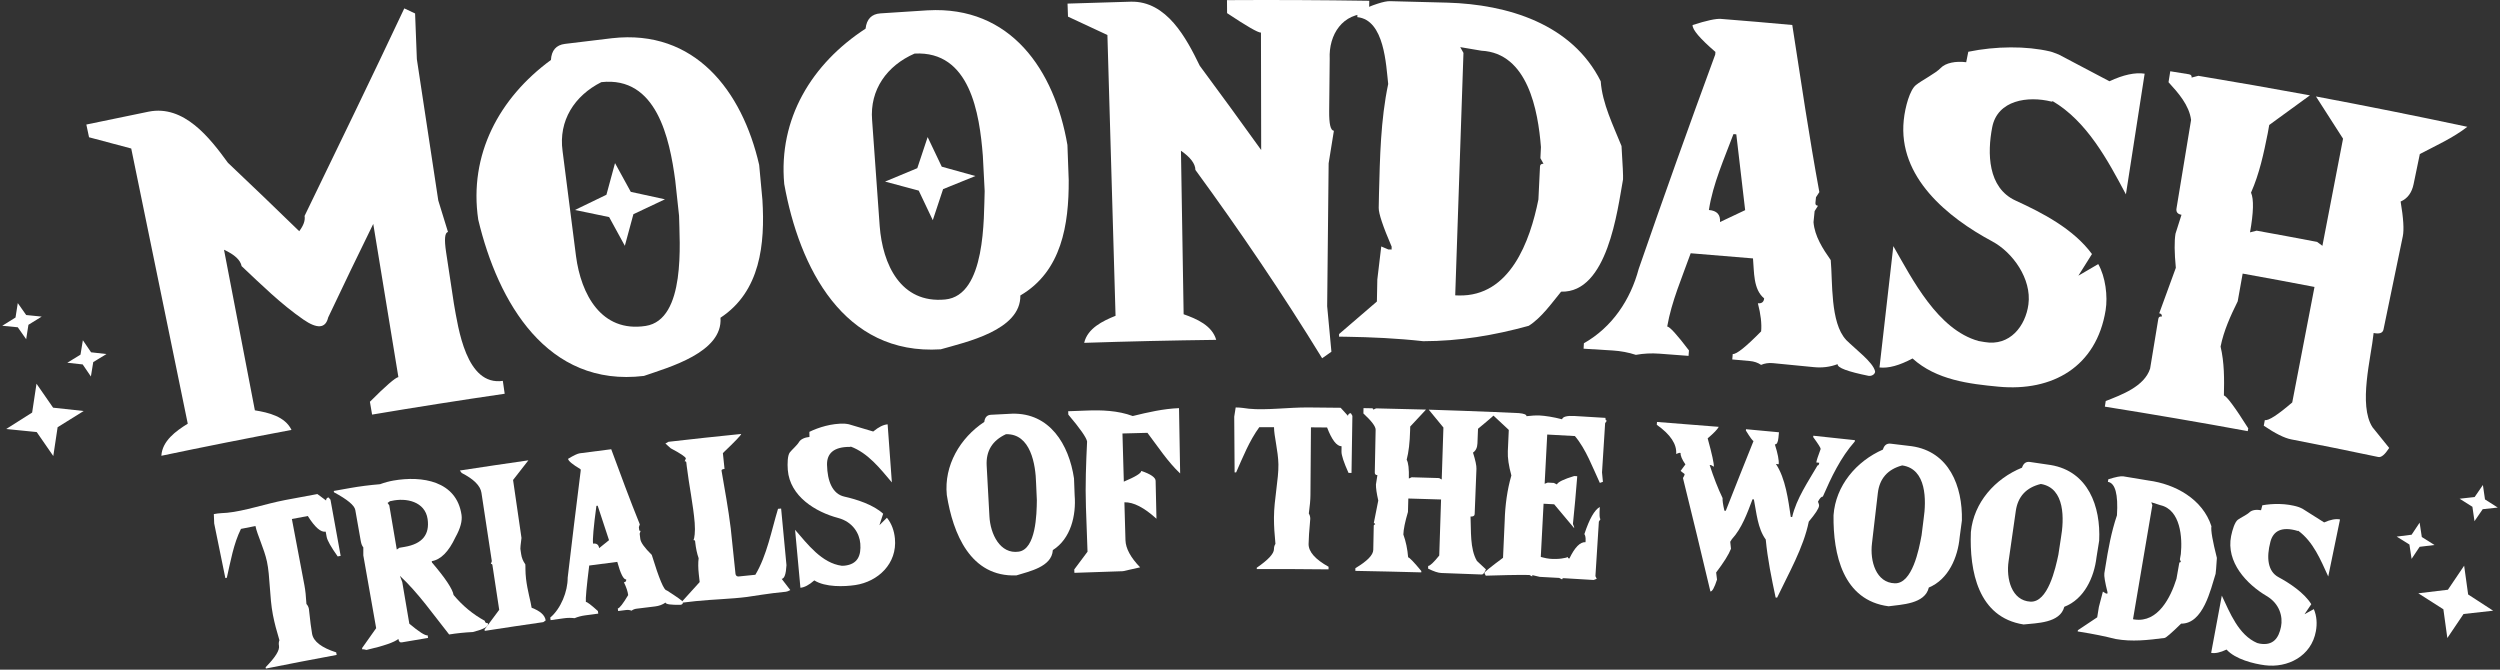 <svg width="504" height="135" viewBox="0 0 504 135" fill="none" xmlns="http://www.w3.org/2000/svg">
<rect x="0" y="0" width="504" height="135" fill="#333333" stroke="none"/>
<path d="M43.106 103.642C44.13 103.432 45.133 103.438 45.792 103.375C49.229 103.049 53.568 101.561 57.49 100.809C60.086 100.318 61.382 100.076 63.981 99.6C64.685 100.118 65.035 100.378 65.739 100.899C65.739 100.546 65.9 100.336 66.23 100.279C66.388 100.462 66.466 100.555 66.625 100.74C67.308 104.516 67.99 108.291 68.676 112.067C68.436 112.112 68.317 112.133 68.077 112.175C66.733 110.276 65.987 108.965 65.853 108.232C65.775 107.809 65.736 107.6 65.661 107.181C64.688 107.36 63.487 106.306 62.053 104.028C60.769 104.267 60.128 104.387 58.843 104.63C59.688 109.094 60.532 113.555 61.376 118.019C61.559 118.989 61.694 120.238 61.778 121.765C62.032 122.025 62.197 122.358 62.275 122.759C62.526 125.166 62.742 126.846 62.921 127.801C63.212 129.337 64.835 130.57 67.775 131.519C67.814 131.726 67.832 131.828 67.871 132.034C63.107 132.915 58.352 133.834 53.601 134.783C53.58 134.675 53.568 134.621 53.547 134.517C55.511 132.516 56.415 131.073 56.242 130.178C56.164 129.777 56.194 129.409 56.331 129.07C55.756 127.19 55.334 125.549 55.059 124.151L55.005 123.885C54.328 120.37 54.451 116.142 53.819 113.22C53.244 110.558 51.846 107.803 51.502 106.046C50.331 106.276 49.747 106.39 48.577 106.624C47.071 109.66 46.478 113.208 45.729 116.48C45.609 116.504 45.55 116.516 45.43 116.54C44.681 112.869 43.93 109.199 43.181 105.528C43.151 104.773 43.139 104.393 43.109 103.639L43.106 103.642Z" fill="white"/>
<path d="M97.736 125.155C95.362 123.864 93.263 122.134 91.442 119.951C91.257 118.784 89.814 116.592 87.083 113.397C87.065 113.289 87.056 113.235 87.038 113.128C88.864 112.828 90.448 111.229 91.808 108.328C92.82 106.526 93.221 105.008 93.044 103.804C92.041 96.936 85.068 95.873 79.307 96.882C78.457 97.031 77.553 97.271 76.616 97.615C74.496 97.792 72.478 98.052 70.559 98.391C69.25 98.621 68.594 98.738 67.286 98.975C67.304 99.082 67.316 99.136 67.334 99.244C70.041 100.699 71.466 101.891 71.624 102.801C72.068 105.31 72.289 106.565 72.732 109.074C72.834 109.658 73.005 110.08 73.244 110.346C73.244 110.993 73.244 111.316 73.244 111.963C74.107 116.855 74.972 121.748 75.834 126.637C74.691 128.242 74.122 129.047 72.99 130.658C73.008 130.757 73.017 130.805 73.035 130.904C73.217 130.871 73.496 130.913 73.876 131.029C77.346 130.221 79.493 129.49 80.31 128.811C80.4 129.335 80.628 129.565 80.99 129.502C83.113 129.137 84.176 128.957 86.299 128.604C86.266 128.398 86.248 128.296 86.212 128.089C85.712 128.173 84.487 127.386 82.52 125.736L81.095 117.346C80.906 116.843 80.81 116.592 80.622 116.089C84.346 119.55 87.397 123.954 90.544 127.909C92.059 127.664 93.661 127.499 95.356 127.415C97.439 126.856 98.445 126.344 98.374 125.862C98.359 125.763 98.35 125.712 98.335 125.613C97.984 125.667 97.784 125.514 97.727 125.155H97.736ZM81.565 110.253C81.14 110.325 80.927 110.361 80.502 110.433C80.298 110.58 80.197 110.652 79.993 110.795C79.487 107.819 78.981 104.843 78.478 101.87C78.34 101.681 78.271 101.586 78.134 101.397C78.331 101.253 78.427 101.181 78.625 101.038C78.736 101.02 78.792 101.011 78.903 100.99C81.882 100.295 85.697 101.112 86.206 104.642C86.652 107.738 85.17 109.646 81.565 110.253Z" fill="white"/>
<path d="M92.709 94.854C97.311 94.147 101.916 93.464 106.524 92.803C105.284 94.384 104.664 95.177 103.434 96.764C104 100.659 104.566 104.554 105.131 108.45C104.961 109.761 104.886 110.495 104.907 110.644C104.97 111.067 105 111.279 105.063 111.701C105.173 112.468 105.455 113.153 105.904 113.764C105.958 114.139 105.877 115.279 106.051 116.707C106.344 119.13 106.997 121.276 107.176 122.522C108.916 123.175 109.859 124.028 110.009 125.079C109.814 125.217 109.718 125.285 109.524 125.423C105.587 125.989 101.655 126.576 97.727 127.184C97.709 127.076 97.703 127.022 97.685 126.914C98.862 125.321 99.455 124.528 100.64 122.938L99.272 113.917C99.245 113.737 99.14 113.662 98.955 113.689C99.032 113.465 99.074 113.354 99.152 113.13C98.455 108.534 97.757 103.938 97.059 99.342C96.847 97.932 95.52 96.596 93.074 95.351C92.928 95.153 92.856 95.054 92.709 94.854Z" fill="white"/>
<path d="M134.413 119.019C133.88 119.082 132.88 116.696 131.395 111.863C129.946 110.435 129.174 109.369 129.087 108.66L128.958 107.6C129.033 107.369 129.072 107.255 129.147 107.028C128.976 107.049 128.883 106.977 128.862 106.809C128.835 106.594 128.823 106.483 128.796 106.267C128.874 106.046 128.91 105.938 128.988 105.716C126.955 100.71 125.102 95.632 123.224 90.566C120.685 90.887 119.416 91.049 116.88 91.384C116.44 91.441 115.652 91.812 114.521 92.501C114.581 92.938 115.422 93.632 117.042 94.596C117.054 94.695 117.063 94.746 117.075 94.845C116.167 102.052 115.29 109.264 114.443 116.48C114.464 119.223 113.066 122.717 110.928 124.504C110.958 124.711 110.973 124.816 111.003 125.022C112.068 124.873 112.598 124.798 113.664 124.648C114.407 124.543 115.134 124.537 115.841 124.624C116.5 124.349 117.2 124.163 117.943 124.061C119.009 123.917 119.542 123.846 120.608 123.705C120.581 123.498 120.566 123.393 120.539 123.187C119.152 121.932 118.341 121.322 118.111 121.355C118.03 120.753 118.248 118.307 118.784 114.01C121.048 113.711 122.176 113.561 124.443 113.273C125.111 115.696 125.709 116.872 126.242 116.807C126.287 117.154 126.132 117.348 125.781 117.393C126.263 118.372 126.548 119.232 126.641 119.968C125.593 121.72 124.898 122.621 124.548 122.666C124.575 122.873 124.587 122.977 124.614 123.184C125.251 123.103 125.572 123.061 126.21 122.98C126.62 122.929 126.988 122.974 127.314 123.115C127.611 122.893 127.955 122.759 128.35 122.711C129.844 122.525 130.593 122.432 132.09 122.253C132.865 122.16 133.56 121.899 134.171 121.477C134.213 121.825 135.225 121.968 137.207 121.923C137.557 121.881 137.713 121.69 137.671 121.343C137.653 121.178 136.569 120.399 134.413 119.019ZM120.784 110.513C120.691 109.806 120.284 109.501 119.56 109.594C119.446 108.737 119.667 106.198 120.236 101.98C120.338 101.968 120.389 101.959 120.491 101.947C121.41 104.728 121.868 106.118 122.778 108.899C121.979 109.543 121.578 109.866 120.781 110.51L120.784 110.513Z" fill="white"/>
<path d="M134.755 89.067C139.642 88.507 144.531 87.977 149.423 87.486C149.444 87.699 148.205 88.977 145.732 91.343C145.866 92.618 145.932 93.256 146.064 94.534C145.642 94.579 145.441 94.69 145.459 94.873C146.121 98.732 146.833 102.594 147.312 106.481C147.636 109.574 147.959 112.667 148.283 115.756C148.381 116.098 148.597 116.25 148.932 116.214C150.271 116.077 150.941 116.008 152.28 115.873C154.612 111.987 155.549 106.846 156.849 102.579C157.1 102.556 157.226 102.544 157.474 102.52C157.834 106.325 158.193 110.131 158.552 113.936C158.459 115.726 158.139 116.649 157.588 116.703C158.286 117.604 158.633 118.056 159.328 118.96C158.947 119.164 158.651 119.274 158.438 119.295C154.753 119.646 152.019 120.161 150.585 120.346C147.462 120.751 143.699 120.831 140.261 121.185C139.175 121.307 138.633 121.37 137.546 121.496C137.534 121.397 137.528 121.346 137.516 121.248C138.926 119.682 139.633 118.903 141.055 117.343C140.983 116.712 140.95 116.394 140.878 115.759C140.743 114.553 140.731 113.478 140.845 112.535C140.528 111.64 140.3 110.589 140.166 109.382C140.154 109.283 140.148 109.232 140.139 109.134C140.118 108.954 140.007 108.873 139.809 108.897C139.98 108.604 140.201 107.274 140.049 105.391C139.764 101.855 138.914 97.819 138.45 94.01C138.414 93.693 138.396 93.534 138.36 93.22C138.342 93.055 138.231 92.984 138.028 93.004C138.127 92.774 138.174 92.657 138.273 92.427C138.222 92.112 137.204 91.424 135.21 90.37C134.785 89.986 134.573 89.798 134.147 89.415C134.39 89.277 134.51 89.208 134.752 89.07L134.755 89.067Z" fill="white"/>
<path d="M163.171 87.061C164.991 86.172 167.677 85.316 170.297 85.412C170.542 85.421 170.842 85.49 171.114 85.528C172.216 85.867 173.863 86.352 176.042 86.993C177.126 86.088 178.096 85.606 178.947 85.546C179.231 89.448 179.515 93.352 179.8 97.253C177.435 94.469 175.03 91.34 171.476 90.016C171.476 90.043 171.479 90.058 171.482 90.085C171.443 90.088 171.425 90.091 171.39 90.094C168.06 90.058 166.683 91.43 166.728 93.699C166.794 97.011 167.833 99.589 170.225 100.119C172.626 100.652 176.075 101.738 178.045 103.568C177.743 104.493 177.59 104.957 177.288 105.882C177.893 105.28 178.198 104.978 178.806 104.376C179.764 105.568 180.264 107.002 180.414 108.547C180.914 113.649 176.982 117.269 172.426 117.948C170.222 118.278 166.395 118.418 164.162 117.008C163.12 117.924 162.189 118.418 161.365 118.496C161.006 114.601 160.647 110.703 160.288 106.807C162.782 109.673 165.659 113.538 169.725 114.062C169.91 114.062 170.093 114.053 170.279 114.038C172.952 113.739 173.617 111.957 173.438 109.604C173.282 107.553 171.925 105.205 168.964 104.421C164.44 103.226 159.24 100.074 158.82 94.741C158.719 93.439 158.77 91.795 159.228 91.208C159.683 90.624 160.707 89.762 161.075 89.121C161.407 88.546 162.246 88.172 163.189 88.088C163.18 87.678 163.177 87.472 163.171 87.061Z" fill="white"/>
<path d="M204.005 83.402C202.314 83.486 201.466 83.528 199.778 83.618C198.99 83.66 198.541 84.139 198.433 85.058C193.556 88.283 190.286 93.825 190.876 99.789C192.113 107.571 195.652 116.388 204.915 115.999C207.401 115.202 212.059 114.319 212.251 110.9C215.877 108.603 216.979 103.897 216.649 99.84C216.598 98.484 216.571 97.807 216.521 96.454C215.506 89.6 211.619 83.175 204.002 83.402H204.005ZM209.029 100.84C208.999 103.672 208.847 110.708 205.371 111.214C201.625 111.759 199.64 107.663 199.466 104.047C199.281 100.654 199.098 97.262 198.912 93.87C198.754 90.933 200.041 88.816 202.793 87.537C207.802 87.382 208.79 93.687 208.877 97.451C208.937 98.804 208.969 99.484 209.029 100.837V100.84Z" fill="white"/>
<path d="M215.347 82.905C216.784 82.851 217.502 82.824 218.94 82.773C222.074 82.636 225.389 82.761 228.362 83.872C231.404 83.121 234.545 82.402 237.688 82.279C237.766 86.669 237.841 91.061 237.919 95.45C235.386 93.064 233.425 90.019 231.323 87.258C229.308 87.306 228.302 87.333 226.287 87.39C226.38 90.627 226.47 93.863 226.562 97.1C228.916 96.109 230.09 95.39 230.078 94.935C231.997 95.585 232.958 96.256 232.973 96.938C233.042 99.995 233.075 101.522 233.143 104.579C230.652 102.313 228.491 101.208 226.679 101.262C226.766 104.319 226.808 105.846 226.895 108.903C226.943 110.57 227.934 112.394 229.85 114.376C228.464 114.684 227.769 114.84 226.383 115.154C223.119 115.253 219.859 115.364 216.598 115.484C216.589 115.211 216.583 115.073 216.571 114.801C217.637 113.367 218.17 112.651 219.245 111.22C219.137 108.22 219.029 105.217 218.925 102.217C218.778 97.807 218.946 93.408 219.158 89.004C219.02 88.219 217.769 86.411 215.374 83.588C215.365 83.315 215.359 83.177 215.347 82.905Z" fill="white"/>
<path d="M249.111 82.142C250.153 82.136 251.129 82.333 251.784 82.399C255.201 82.744 259.728 82.121 263.701 82.142C266.33 82.16 267.644 82.172 270.276 82.208C270.863 82.851 271.156 83.175 271.743 83.822C271.812 83.474 272.009 83.3 272.342 83.306C272.462 83.519 272.521 83.624 272.641 83.833C272.581 87.669 272.524 91.507 272.465 95.343C272.222 95.34 272.099 95.337 271.857 95.334C270.908 93.211 270.432 91.78 270.444 91.037C270.45 90.609 270.453 90.397 270.459 89.968C269.473 89.956 268.503 88.693 267.539 86.181C266.24 86.166 265.587 86.16 264.288 86.151C264.255 90.693 264.219 95.235 264.186 99.777C264.18 100.762 264.069 102.013 263.857 103.528C264.054 103.834 264.153 104.19 264.15 104.6C263.931 107.011 263.821 108.702 263.812 109.672C263.8 111.235 265.147 112.759 267.839 114.259C267.839 114.469 267.836 114.574 267.833 114.783C263.012 114.726 258.189 114.711 253.365 114.723C253.365 114.616 253.365 114.559 253.365 114.451C255.668 112.867 256.829 111.624 256.829 110.714C256.829 110.304 256.928 109.948 257.129 109.645C256.931 107.687 256.832 105.999 256.832 104.57C256.832 104.463 256.832 104.406 256.832 104.298C256.847 100.72 257.782 96.597 257.728 93.606C257.677 90.882 256.841 87.911 256.841 86.121C255.653 86.121 255.06 86.121 253.874 86.121C251.868 88.873 250.572 92.145 249.201 95.241C249.078 95.241 249.018 95.241 248.898 95.241C248.871 91.495 248.844 87.75 248.82 84.001C248.937 83.253 248.997 82.881 249.114 82.133L249.111 82.142Z" fill="white"/>
<path d="M274.887 82.279C275.558 82.291 275.893 82.297 276.567 82.309C276.755 82.312 276.848 82.405 276.845 82.588C277.073 82.483 277.189 82.429 277.417 82.327C280.776 82.399 284.133 82.48 287.489 82.573C286.211 83.938 285.573 84.621 284.3 85.989C284.291 86.306 284.288 86.468 284.279 86.785C284.217 89.226 283.983 91.193 283.585 92.684C283.929 93.271 284.076 94.531 284.025 96.474C284.253 96.372 284.366 96.319 284.594 96.217C286.806 96.277 287.911 96.309 290.124 96.378C290.336 96.495 290.441 96.552 290.651 96.669C290.765 93.175 290.878 89.681 290.992 86.187C289.813 84.746 289.22 84.028 288.034 82.588C292.606 82.731 297.175 82.896 301.744 83.085C301.735 83.267 300.468 84.381 297.968 86.438C297.923 87.621 297.9 88.211 297.852 89.393C297.819 90.243 297.519 90.86 296.956 91.249C297.444 92.785 297.675 93.872 297.651 94.51C297.531 97.555 297.411 100.603 297.292 103.648C297.277 103.998 297.001 104.16 296.459 104.139C296.603 106.936 296.301 110.618 297.75 113.091C298.477 113.768 298.84 114.106 299.564 114.783C299.274 115.484 298.992 115.828 298.717 115.819C295.465 115.684 293.837 115.624 290.585 115.517C289.944 115.496 289.052 115.202 287.905 114.633C287.911 114.415 287.914 114.307 287.923 114.088C288.274 114.1 289.016 113.4 290.151 111.996C290.274 108.229 290.396 104.462 290.519 100.696C287.878 100.609 286.558 100.57 283.917 100.501C283.887 101.585 283.875 102.124 283.845 103.208C283.253 105.211 282.944 106.726 282.917 107.759C283.42 109.136 283.741 110.669 283.881 112.358C284.127 112.364 285.016 113.283 286.537 115.118C286.534 115.226 286.531 115.283 286.528 115.391C282.097 115.268 277.669 115.169 273.237 115.088C273.24 114.87 273.243 114.762 273.246 114.543C275.624 113.127 276.83 111.9 276.851 110.855C276.89 108.918 276.908 107.948 276.947 106.01C276.95 105.828 277.046 105.738 277.228 105.744C277.231 105.561 277.142 105.468 276.956 105.465C277.315 103.642 277.498 102.732 277.86 100.908C277.534 99.477 277.375 98.396 277.39 97.669C277.507 96.914 277.567 96.54 277.684 95.786C277.324 95.78 277.151 95.6 277.157 95.253C277.213 92.378 277.27 89.504 277.327 86.633C277.339 85.98 276.522 84.887 274.863 83.357C274.869 82.929 274.875 82.716 274.881 82.288L274.887 82.279Z" fill="white"/>
<path d="M300.915 83.049C303.032 83.139 304.091 83.184 306.208 83.282C307.247 83.375 307.756 83.585 307.741 83.902C308.9 83.776 309.738 83.725 310.259 83.752C311.598 83.821 313.149 84.076 314.906 84.522C315.062 83.998 315.903 83.779 317.43 83.866C319.924 84.01 321.173 84.085 323.664 84.243C323.64 84.606 323.733 84.794 323.936 84.809C323.802 85.01 323.733 85.112 323.595 85.312C323.385 88.621 323.176 91.926 322.966 95.235C323.041 95.995 323.077 96.379 323.149 97.139C322.9 97.223 322.775 97.265 322.526 97.352C321.08 94.262 319.736 90.552 317.499 87.908C315.268 87.779 314.152 87.72 311.921 87.603C311.747 90.911 311.574 94.223 311.4 97.531C311.649 97.435 311.771 97.388 312.02 97.292C312.514 97.319 312.762 97.331 313.256 97.358C313.502 97.48 313.625 97.54 313.87 97.663C314.083 97.172 315.244 96.606 317.358 95.968C317.601 95.983 317.724 95.989 317.966 96.004C317.96 96.112 317.957 96.169 317.951 96.277C317.724 99.403 317.406 102.519 317.101 105.639C317.28 105.998 317.364 106.277 317.352 106.474C315.747 104.549 314.942 103.588 313.322 101.666C312.469 101.618 312.041 101.597 311.184 101.552C310.996 105.127 310.81 108.702 310.622 112.277C310.774 112.286 311.49 112.555 312.424 112.645C314.241 112.819 315.738 112.466 316.086 112.304C316.074 112.487 316.179 112.582 316.391 112.594C317.475 110.334 318.559 109.235 319.637 109.301C319.643 109.193 319.646 109.136 319.655 109.028C319.691 108.424 319.61 107.969 319.412 107.669C320.415 104.615 321.454 102.795 322.517 102.208C322.415 103.813 322.466 104.621 322.667 104.633C322.532 104.843 322.466 104.948 322.331 105.16C322.101 108.822 321.867 112.487 321.637 116.148C321.742 116.364 321.795 116.472 321.9 116.69C321.655 116.783 321.532 116.831 321.286 116.924C318.87 116.771 317.661 116.699 315.244 116.562C315.047 116.55 314.942 116.636 314.93 116.816C314.691 116.693 314.568 116.63 314.328 116.508C312.762 116.421 311.978 116.376 310.412 116.295C309.813 116.154 309.514 116.085 308.915 115.945C308.909 116.053 308.906 116.109 308.9 116.217C308.666 116.097 308.55 116.035 308.319 115.915C305.385 115.873 302.454 115.975 299.523 116.056C299.412 115.831 299.358 115.72 299.247 115.499C299.253 115.331 300.502 114.31 303.011 112.451C303.145 109.442 303.214 107.936 303.349 104.927C303.43 101.953 303.849 98.72 304.693 95.855C304.157 93.917 303.918 92.288 303.978 90.971C304.056 89.253 304.094 88.393 304.172 86.675C302.858 85.441 302.199 84.824 300.879 83.594C300.888 83.375 300.894 83.267 300.903 83.049H300.915Z" fill="white"/>
<path d="M334.044 85.066C338.197 85.378 342.349 85.704 346.499 86.049C346.251 86.546 345.505 87.318 344.266 88.372C345.152 91.582 345.562 93.489 345.511 94.094C345.295 93.965 345.188 93.902 344.972 93.773C344.849 93.764 344.79 93.758 344.667 93.746C345.478 96.264 346.346 98.486 347.272 100.408C347.233 100.86 347.355 101.71 347.637 102.953C347.748 102.962 347.805 102.968 347.915 102.977C349.763 98.279 351.625 93.588 353.511 88.905C353.338 88.89 352.826 88.186 351.969 86.8C351.978 86.692 351.984 86.638 351.993 86.528C354.652 86.767 355.981 86.89 358.64 87.147C358.598 87.59 358.577 87.812 358.532 88.258C358.442 89.18 358.203 89.62 357.811 89.585C358.407 91.456 358.664 92.791 358.586 93.591C358.362 93.57 358.248 93.558 358.023 93.537C359.981 96.459 360.511 100.839 361.02 104.211C361.131 104.223 361.188 104.229 361.299 104.237C362.131 100.561 364.562 97.034 366.416 93.83C366.604 93.851 366.715 93.671 366.757 93.294C366.523 93.27 366.407 93.258 366.17 93.234C366.209 92.872 366.5 91.965 367.047 90.513C367.068 90.318 366.565 89.516 365.538 88.114C365.55 88.007 365.556 87.953 365.565 87.842C368.362 88.129 371.155 88.429 373.949 88.737C373.937 88.845 373.931 88.899 373.919 89.01C371.072 92.228 369.182 96.213 367.482 100.121C367.203 100.091 366.877 100.429 366.503 101.139C366.667 101.507 366.739 101.788 366.718 101.986C366.661 102.528 365.97 103.585 364.652 105.154C363.577 110.468 360.544 115.66 358.263 120.489C358.143 120.477 358.086 120.471 357.966 120.459C357.146 116.585 356.347 112.717 355.975 108.768C354.338 106.546 354.107 103.327 353.583 100.681C353.472 100.672 353.415 100.666 353.305 100.654C352.281 103.372 351.155 106.525 349.14 108.705C349.011 108.911 348.945 109.016 348.814 109.223C348.876 109.786 348.906 110.067 348.966 110.63C348.523 111.777 347.523 113.372 345.975 115.414C346.047 115.986 346.08 116.274 346.152 116.846C345.625 118.474 345.182 119.274 344.816 119.241C343.014 111.606 341.17 103.983 339.283 96.369C339.499 96.037 339.613 95.77 339.628 95.576C339.298 95.321 339.137 95.195 338.807 94.941C339.197 94.414 339.391 94.15 339.78 93.626C339.089 92.629 338.765 91.857 338.807 91.315C338.694 91.306 338.64 91.303 338.526 91.294C338.283 91.384 338.161 91.429 337.918 91.522C338.071 89.558 336.774 87.59 334.008 85.638C334.026 85.411 334.032 85.297 334.05 85.072L334.044 85.066Z" fill="white"/>
<path d="M385.371 89.951C383.688 89.744 382.844 89.645 381.161 89.445C380.377 89.352 379.853 89.75 379.592 90.636C374.236 92.987 370.068 97.891 369.64 103.87C369.541 111.76 371.544 121.038 380.745 122.227C383.329 121.865 388.081 121.784 388.85 118.448C392.817 116.802 394.707 112.352 395.069 108.296C395.248 106.951 395.338 106.281 395.518 104.936C395.677 97.999 392.922 91.017 385.371 89.951ZM387.374 107.99C386.865 110.778 385.518 117.685 382.003 117.595C378.215 117.496 376.949 113.128 377.392 109.532C377.784 106.158 378.179 102.783 378.571 99.409C378.913 96.487 380.542 94.619 383.476 93.828C388.443 94.523 388.353 100.9 387.802 104.631L387.38 107.993L387.374 107.99Z" fill="white"/>
<path d="M413.437 93.75C411.758 93.498 410.919 93.375 409.24 93.133C408.458 93.019 407.922 93.402 407.638 94.282C402.219 96.486 397.916 101.28 397.329 107.247C397.021 115.136 398.784 124.46 407.955 125.894C410.551 125.601 415.306 125.648 416.165 122.331C420.174 120.792 422.186 116.397 422.656 112.349C422.872 111.01 422.98 110.34 423.192 109.001C423.536 102.067 420.959 95.016 413.437 93.75ZM414.967 111.834C414.384 114.609 412.854 121.478 409.339 121.292C405.554 121.094 404.401 116.696 404.937 113.106C405.419 109.744 405.901 106.382 406.383 103.016C406.803 100.103 408.482 98.28 411.437 97.567C416.387 98.393 416.129 104.765 415.479 108.48C415.276 109.822 415.171 110.489 414.967 111.831V111.834Z" fill="white"/>
<path d="M446.925 112.487C446.051 109.026 445.676 106.894 445.823 106.089C444.068 100.636 438.556 97.588 433.143 96.873C431.113 96.531 430.095 96.364 428.062 96.031C427.562 95.951 426.553 96.145 425.035 96.624C425.002 96.831 424.984 96.936 424.951 97.142C426.433 97.379 427.044 99.63 426.778 103.891C425.64 107.241 425.002 110.768 424.451 114.253C424.367 114.774 424.326 115.035 424.239 115.556C424.152 116.095 424.367 117.382 424.879 119.418C424.861 119.526 424.852 119.58 424.835 119.688C424.715 119.67 424.655 119.658 424.538 119.64C424.299 119.49 424.179 119.415 423.942 119.265C423.619 120.505 423.457 121.122 423.134 122.361C422.999 123.197 422.93 123.616 422.796 124.451C421.233 125.487 420.454 126.008 418.9 127.05C418.885 127.149 418.876 127.2 418.861 127.299C419.107 127.338 419.23 127.358 419.475 127.397C422.035 127.805 424.373 128.281 426.49 128.82C429.802 129.418 433.041 129.044 436.338 128.616C436.58 128.658 437.7 127.694 439.712 125.727C444.185 125.772 445.667 118.822 446.667 115.685C446.718 115.4 446.805 114.337 446.922 112.493L446.925 112.487ZM439.332 113.544C439.11 114.798 438.999 115.427 438.778 116.682C437.61 120.433 435.059 125.565 430.335 124.891C430.206 124.87 430.143 124.858 430.014 124.837L433.913 101.846C433.829 101.609 433.787 101.493 433.7 101.256C434.437 101.493 434.805 101.609 435.541 101.846C439.604 102.771 439.997 108.382 439.655 111.705C439.58 112.128 439.544 112.337 439.47 112.759C439.553 112.987 439.595 113.101 439.679 113.328C439.479 113.292 439.365 113.364 439.332 113.544Z" fill="white"/>
<path d="M456.092 101.866C458.092 101.506 460.916 101.417 463.425 102.225C463.658 102.3 463.931 102.45 464.182 102.56C465.155 103.186 466.613 104.102 468.545 105.318C469.838 104.746 470.907 104.545 471.745 104.719C470.955 108.552 470.164 112.384 469.374 116.216C467.844 112.887 466.374 109.219 463.305 106.98C463.299 107.007 463.296 107.019 463.293 107.046C463.257 107.04 463.236 107.034 463.2 107.028C459.993 106.081 458.29 107.028 457.715 109.222C456.874 112.426 457.173 115.189 459.341 116.354C461.514 117.522 464.547 119.507 465.955 121.809C465.41 122.618 465.134 123.022 464.589 123.83C465.338 123.417 465.715 123.211 466.467 122.797C467.068 124.205 467.158 125.72 466.883 127.25C465.97 132.313 461.176 134.702 456.598 134.112C454.383 133.828 450.649 132.92 448.873 130.95C447.619 131.546 446.586 131.771 445.769 131.618C446.484 127.771 447.203 123.923 447.918 120.076C449.547 123.516 451.275 128.019 455.053 129.633C455.233 129.684 455.412 129.726 455.592 129.762C458.254 130.205 459.386 128.669 459.853 126.357C460.26 124.342 459.592 121.71 456.945 120.151C452.909 117.77 448.742 113.321 449.793 108.066C450.05 106.785 450.55 105.219 451.149 104.779C451.748 104.339 452.969 103.791 453.502 103.276C453.978 102.815 454.895 102.683 455.826 102.86C455.93 102.462 455.981 102.264 456.086 101.869L456.092 101.866Z" fill="white"/>
<path d="M61.143 64.408C56.658 61.309 52.684 57.396 48.711 53.654C48.481 52.435 47.298 51.33 45.16 50.348L51.382 82.723C54.152 83.175 57.457 83.957 58.768 86.669C50.005 88.316 41.259 90.053 32.531 91.885C32.705 88.879 35.465 86.891 37.852 85.415C34.052 66.923 30.256 48.432 26.456 29.941C23.624 29.171 20.789 28.416 17.95 27.674C17.732 26.647 17.624 26.135 17.405 25.108C21.591 24.225 25.78 23.36 29.971 22.509C37.1 21.087 42.301 27.794 45.948 32.815C50.762 37.369 55.544 41.959 60.295 46.582C60.298 46.6 60.301 46.609 60.304 46.63C61.194 45.471 61.562 44.438 61.403 43.528C68.149 29.605 74.915 15.689 81.505 1.691C82.377 2.099 82.814 2.302 83.682 2.712C83.799 5.781 83.916 8.853 84.038 11.922C85.479 21.419 86.916 30.917 88.356 40.414C89.143 42.959 89.536 44.231 90.317 46.776C89.667 46.875 89.539 48.228 89.934 50.839C90.458 54.297 90.982 57.758 91.506 61.217C92.383 66.133 93.967 77.852 101.371 76.783C101.521 77.822 101.596 78.34 101.745 79.379C92.82 80.684 83.91 82.085 75.014 83.582C74.838 82.546 74.751 82.031 74.574 80.996C77.784 77.771 79.712 76.121 80.314 76.022C78.625 65.726 76.936 55.432 75.248 45.136C72.173 51.402 69.143 57.69 66.158 64.001C65.643 66.223 63.96 66.358 61.14 64.408H61.143Z" fill="white"/>
<path d="M123.401 7.702C120.231 8.07 117.06 8.453 113.892 8.848C112.123 9.07 111.18 10.154 111.069 12.091C100.622 19.747 94.482 31.181 96.413 44.277C100.377 60.927 110.299 78.14 129.812 75.787C134.746 74.071 145.764 71.074 145.249 64.056C153.321 58.736 154.24 49.185 153.704 40.319C153.441 37.487 153.312 36.071 153.049 33.241C149.609 18.256 140.04 5.836 123.401 7.702ZM136.896 43.445C136.992 48.748 138.327 64.457 130.159 65.709C121.207 67.08 117.135 59.302 116.126 51.658C115.222 44.592 114.32 37.523 113.416 30.457C112.563 24.319 115.82 19.283 121.225 16.561C132.381 15.322 134.997 27.927 136.129 36.379C136.435 39.205 136.587 40.619 136.893 43.448L136.896 43.445Z" fill="white"/>
<path d="M187.037 2.08C183.854 2.272 180.671 2.475 177.492 2.697C175.713 2.82 174.716 3.847 174.498 5.778C163.65 12.844 156.904 23.922 158.102 37.099C161.129 53.925 170.054 71.683 189.657 70.42C194.678 68.98 205.831 66.599 205.702 59.566C214.052 54.701 215.495 45.213 215.454 36.335C215.349 33.494 215.298 32.072 215.193 29.23C212.597 14.089 203.747 1.146 187.04 2.083L187.037 2.08ZM198.51 38.518C198.312 43.812 198.777 59.578 190.558 60.375C181.546 61.249 177.923 53.243 177.345 45.563L175.818 24.242C175.306 18.071 178.833 13.224 184.375 10.802C195.576 10.185 197.483 22.925 198.142 31.419C198.288 34.257 198.363 35.68 198.51 38.518Z" fill="white"/>
<path d="M215.215 0.726C219.469 0.58 223.721 0.451 227.976 0.34C235.224 0.172 239.167 7.694 241.868 13.251C246.039 18.882 250.168 24.547 254.255 30.242C254.24 22.352 254.225 14.466 254.21 6.577C253.572 6.577 251.308 5.259 247.38 2.648C247.371 1.598 247.368 1.074 247.359 0.026C256.922 -0.034 266.479 0.011 276.043 0.16C276.025 1.211 276.016 1.735 275.998 2.783C270.692 2.529 267.83 6.975 268.069 11.882C268.033 15.382 267.997 18.879 267.961 22.379C267.935 25.02 268.249 26.344 268.914 26.35C268.488 28.978 268.276 30.293 267.854 32.922C267.755 42.527 267.656 52.132 267.557 61.737C267.845 64.793 268.132 67.85 268.414 70.907C267.665 71.434 267.294 71.698 266.545 72.225C258.56 59.204 250.003 46.59 240.994 34.257C240.976 33.017 240.009 31.724 238.081 30.389C238.26 41.377 238.44 52.365 238.62 63.353C241.263 64.279 244.371 65.626 245.186 68.515C236.311 68.623 227.44 68.824 218.568 69.117C219.251 66.192 222.296 64.707 224.895 63.665C224.347 44.796 223.802 25.924 223.254 7.056C220.61 5.81 217.963 4.574 215.308 3.352C215.269 2.304 215.251 1.777 215.215 0.729V0.726Z" fill="white"/>
<path d="M326.905 29.454C325.268 25.373 323.01 20.867 322.708 16.388C316.914 4.792 303.908 0.885 291.797 0.534C287.935 0.415 284.072 0.316 280.21 0.235C279.069 0.211 276.88 0.915 273.659 2.361C273.653 2.801 273.65 3.019 273.641 3.457C279.12 4.011 279.425 13.13 279.86 16.93C278.33 24.197 278.195 31.736 278.003 39.131C277.982 40.239 277.97 40.79 277.949 41.898C277.928 43.041 278.806 45.652 280.557 49.73C280.551 49.958 280.548 50.074 280.545 50.302C280.279 50.296 280.147 50.293 279.88 50.287C279.315 50.044 279.03 49.925 278.461 49.685C278.141 52.35 277.982 53.685 277.668 56.35C277.632 58.125 277.617 59.012 277.581 60.787C275.033 62.964 272.491 65.15 269.958 67.344C269.958 67.554 269.955 67.659 269.952 67.868C270.494 67.874 270.767 67.877 271.308 67.886C276.518 67.967 281.74 68.21 286.92 68.787C294.258 68.769 301.117 67.632 308.192 65.683C310.743 64.081 312.851 61.081 314.723 58.799C324.094 59.081 326.076 42.38 327.205 36.161C327.244 35.559 327.145 33.319 326.899 29.448L326.905 29.454ZM310.465 33.556C310.336 36.224 310.27 37.559 310.142 40.227C308.453 48.649 304.423 59.814 294.081 59.566C293.797 59.557 293.656 59.551 293.372 59.542C293.926 43.251 294.48 26.957 295.034 10.666C294.773 10.199 294.644 9.966 294.384 9.499C296.093 9.786 296.947 9.93 298.653 10.223C308.013 10.699 310.079 22.31 310.654 29.649C310.609 30.544 310.588 30.993 310.546 31.888C310.794 32.34 310.92 32.565 311.169 33.017C310.72 32.996 310.486 33.176 310.465 33.556Z" fill="white"/>
<path d="M372.155 68.491C368.952 65.039 369.479 56.787 369.077 52.434C367.476 50.153 365.841 47.632 365.604 44.796C365.694 43.904 365.736 43.458 365.826 42.566C366.098 42.131 366.233 41.916 366.506 41.482C366.128 41.443 365.955 41.251 365.991 40.904C366.035 40.449 366.059 40.221 366.104 39.763C366.374 39.35 366.509 39.14 366.781 38.727C364.721 27.541 363.065 16.277 361.323 5.038C356.532 4.595 351.739 4.19 346.945 3.81C345.951 3.732 344.041 4.139 341.227 5.047C341.158 5.966 342.703 7.768 345.831 10.472C345.816 10.682 345.807 10.786 345.79 10.996C340.508 25.352 335.364 39.757 330.361 54.215C328.702 60.455 324.999 65.982 319.313 69.201C319.286 69.638 319.274 69.859 319.25 70.297C321.597 70.434 322.771 70.506 325.118 70.656C326.756 70.761 328.316 71.054 329.792 71.539C331.322 71.261 332.906 71.18 334.544 71.3C336.891 71.47 338.062 71.557 340.409 71.743C340.442 71.306 340.46 71.087 340.496 70.65C338.086 67.464 336.613 65.856 336.11 65.82C336.978 60.793 339.143 55.826 340.843 51.057C345.032 51.386 349.218 51.733 353.403 52.096C353.652 54.763 353.418 58.32 355.652 60.153C355.586 60.883 355.164 61.21 354.388 61.141C354.969 63.365 355.188 65.255 355.044 66.805C351.984 69.913 350.089 71.44 349.319 71.374C349.281 71.812 349.263 72.03 349.224 72.467C350.625 72.587 351.329 72.65 352.73 72.776C353.631 72.857 354.397 73.117 355.032 73.56C355.769 73.246 356.568 73.126 357.436 73.21C360.721 73.518 362.362 73.68 365.643 74.012C367.344 74.186 368.949 73.985 370.461 73.41C370.383 74.138 372.479 74.913 376.733 75.776C377.5 75.863 378.12 75.279 378.006 74.815C377.566 72.997 374.17 70.5 372.152 68.506L372.155 68.491ZM346.751 44.766C346.873 43.275 346.128 42.464 344.514 42.335C345.304 37.104 347.631 31.939 349.463 27.035C349.694 27.053 349.808 27.065 350.038 27.083C350.643 32.176 351.239 37.269 351.823 42.365C349.79 43.32 348.775 43.799 346.751 44.763V44.766Z" fill="white"/>
<path d="M396.805 10.435C402.317 9.297 408.497 9.24 413.32 10.378C413.856 10.504 414.488 10.797 415.072 11.007C418.461 12.812 421.862 14.591 425.261 16.381C428.084 15.067 430.455 14.561 432.36 14.854C431.102 22.962 429.841 31.073 428.584 39.181C424.916 32.289 420.736 24.45 413.769 20.36C413.76 20.417 413.757 20.444 413.748 20.501C413.664 20.489 413.623 20.483 413.539 20.471C408.841 19.309 402.691 20.151 401.628 25.66C400.631 30.822 400.691 37.843 406.338 40.433C411.787 42.93 417.988 46.13 421.742 51.214C420.644 52.96 420.093 53.831 419 55.58C420.599 54.64 421.398 54.172 423.006 53.238C424.47 55.81 424.952 59.724 424.494 62.541C422.647 73.936 413.802 78.987 402.889 77.954C397.032 77.401 390.359 76.613 385.568 72.266C382.924 73.679 380.709 74.287 378.906 74.08C379.837 65.927 380.766 57.774 381.697 49.618C385.571 56.376 390.643 66.445 398.871 68.748C399.269 68.832 399.67 68.9 400.071 68.954C405.209 69.865 408.359 65.706 408.931 61.352C409.605 56.229 405.784 50.885 401.625 48.657C392.664 43.855 382.601 35.708 383.796 24.214C384.071 21.555 385.02 18.136 386.251 17.148C387.529 16.121 390.167 14.833 391.254 13.699C392.245 12.666 394.269 12.279 396.386 12.543C396.553 11.698 396.637 11.276 396.808 10.432L396.805 10.435Z" fill="white"/>
<path d="M437.528 14.367C439.031 14.607 439.782 14.73 441.282 14.972C441.705 15.041 441.887 15.265 441.824 15.64C442.369 15.496 442.642 15.424 443.187 15.284C450.696 16.535 458.193 17.846 465.684 19.221C462.941 21.203 460.208 23.194 457.477 25.194L457.184 26.838C456.364 30.933 455.507 34.996 453.807 38.835C454.39 40.167 454.319 42.835 453.603 46.844C454.136 46.706 454.405 46.638 454.938 46.503C459.004 47.236 463.067 47.991 467.124 48.766C467.552 49.081 467.768 49.239 468.196 49.557C469.582 42.359 470.972 35.158 472.358 27.96C470.546 25.116 468.726 22.281 466.897 19.445C477.095 21.364 487.268 23.403 497.418 25.565C494.547 27.793 491.05 29.371 487.837 31.053C487.334 33.481 487.083 34.697 486.58 37.128C486.217 38.874 485.346 40.038 483.966 40.631C484.535 43.997 484.676 46.332 484.403 47.641C483.107 53.901 481.81 60.162 480.514 66.422C480.364 67.138 479.702 67.374 478.523 67.132C478.02 72.111 475.403 81.653 478.298 86.135C479.651 87.803 480.322 88.635 481.663 90.306C480.792 91.65 480.062 92.258 479.469 92.132C473.627 90.899 467.774 89.71 461.912 88.579C460.525 88.309 458.684 87.39 456.375 85.821C456.459 85.372 456.501 85.144 456.588 84.695C457.349 84.839 459.184 83.647 462.115 81.132C463.612 73.372 465.106 65.608 466.603 57.847C461.783 56.916 456.953 56.024 452.121 55.156C451.72 57.392 451.522 58.509 451.121 60.746C449.687 63.638 448.303 66.686 447.669 69.871C448.438 73.135 448.414 76.408 448.339 79.734C448.872 79.83 450.528 82.031 453.25 86.354C453.208 86.579 453.187 86.692 453.145 86.917C443.561 85.159 433.962 83.513 424.339 81.98C424.411 81.528 424.447 81.3 424.516 80.848C427.704 79.593 432.294 77.926 433.462 74.315C434.013 70.973 434.564 67.629 435.115 64.288C435.177 63.91 435.411 63.755 435.815 63.824C435.878 63.446 435.707 63.225 435.3 63.159C436.414 60.102 437.528 57.048 438.648 53.994C438.354 50.916 438.33 48.62 438.579 47.114C439.064 45.59 439.306 44.826 439.791 43.299C439.001 43.167 438.666 42.742 438.782 42.021C439.761 36.074 440.743 30.125 441.722 24.179C441.342 21.209 439.136 18.721 437.174 16.577C437.315 15.691 437.387 15.248 437.528 14.361V14.367Z" fill="white"/>
<path d="M10.708 82.188C13.175 82.448 14.409 82.583 16.87 82.859C14.762 84.161 13.711 84.814 11.616 86.128C11.262 88.451 11.089 89.613 10.744 91.937C9.412 90.002 8.744 89.035 7.403 87.107C4.942 86.853 3.711 86.73 1.244 86.49C3.334 85.158 4.382 84.493 6.481 83.17C6.828 80.844 7.002 79.682 7.358 77.356C8.702 79.287 9.373 80.254 10.708 82.188Z" fill="white"/>
<path d="M18.361 71.023C19.603 71.164 20.223 71.233 21.463 71.376C20.394 72.023 19.861 72.346 18.798 72.996C18.606 74.158 18.514 74.739 18.325 75.9C17.663 74.927 17.331 74.442 16.669 73.469C15.43 73.331 14.81 73.263 13.567 73.128C14.63 72.472 15.163 72.146 16.229 71.496C16.418 70.334 16.514 69.754 16.705 68.592C17.37 69.565 17.702 70.05 18.364 71.023H18.361Z" fill="white"/>
<path d="M5.274 63.509C6.528 63.635 7.154 63.697 8.408 63.826C7.337 64.485 6.801 64.817 5.732 65.479C5.549 66.644 5.456 67.224 5.277 68.389C4.6 67.425 4.262 66.943 3.585 65.979C2.333 65.856 1.705 65.796 0.453 65.677C1.522 65.009 2.055 64.677 3.127 64.012C3.309 62.847 3.399 62.266 3.585 61.102C4.265 62.066 4.603 62.548 5.28 63.512L5.274 63.509Z" fill="white"/>
<path d="M493.494 118.892C491.104 119.171 489.913 119.315 487.529 119.608C489.556 120.892 490.568 121.536 492.586 122.833C492.91 125.15 493.068 126.309 493.383 128.626C494.685 126.686 495.341 125.716 496.652 123.779C499.036 123.506 500.227 123.374 502.616 123.117C500.604 121.803 499.598 121.147 497.577 119.844C497.26 117.524 497.098 116.365 496.772 114.045C495.458 115.982 494.802 116.952 493.494 118.895V118.892Z" fill="white"/>
<path d="M486.174 107.801C484.97 107.951 484.372 108.026 483.171 108.179C484.198 108.816 484.713 109.137 485.74 109.777C485.916 110.936 486.003 111.514 486.177 112.673C486.824 111.697 487.147 111.209 487.797 110.236C488.997 110.089 489.599 110.017 490.8 109.873C489.776 109.227 489.264 108.906 488.237 108.262C488.063 107.104 487.973 106.526 487.797 105.367C487.147 106.343 486.821 106.831 486.174 107.807V107.801Z" fill="white"/>
<path d="M498.893 100.203C497.678 100.337 497.07 100.403 495.857 100.541C496.89 101.191 497.405 101.517 498.438 102.17C498.606 103.331 498.69 103.909 498.857 105.071C499.519 104.104 499.849 103.619 500.513 102.652C501.726 102.52 502.334 102.454 503.549 102.325C502.519 101.667 502.004 101.337 500.974 100.682C500.807 99.52 500.723 98.939 500.552 97.777C499.887 98.744 499.555 99.23 498.893 100.197V100.203Z" fill="white"/>
<path d="M127.169 38.679C129.929 39.272 131.307 39.572 134.058 40.179C131.507 41.374 130.232 41.973 127.693 43.182C126.998 45.73 126.651 47.006 125.968 49.554C124.708 47.236 124.073 46.078 122.801 43.763C120.049 43.182 118.669 42.895 115.908 42.332C118.441 41.096 119.711 40.482 122.256 39.26C122.944 36.709 123.292 35.434 123.989 32.883C125.265 35.2 125.902 36.359 127.166 38.679H127.169Z" fill="white"/>
<path d="M189.855 33.602C192.574 34.347 193.93 34.725 196.64 35.488C194.029 36.536 192.726 37.063 190.128 38.126C189.292 40.632 188.876 41.884 188.05 44.39C186.921 42.003 186.355 40.812 185.217 38.428C182.508 37.692 181.148 37.33 178.427 36.611C181.02 35.521 182.322 34.979 184.927 33.904C185.756 31.395 186.172 30.141 187.014 27.635C188.158 30.018 188.723 31.213 189.855 33.599V33.602Z" fill="white"/>
</svg>
